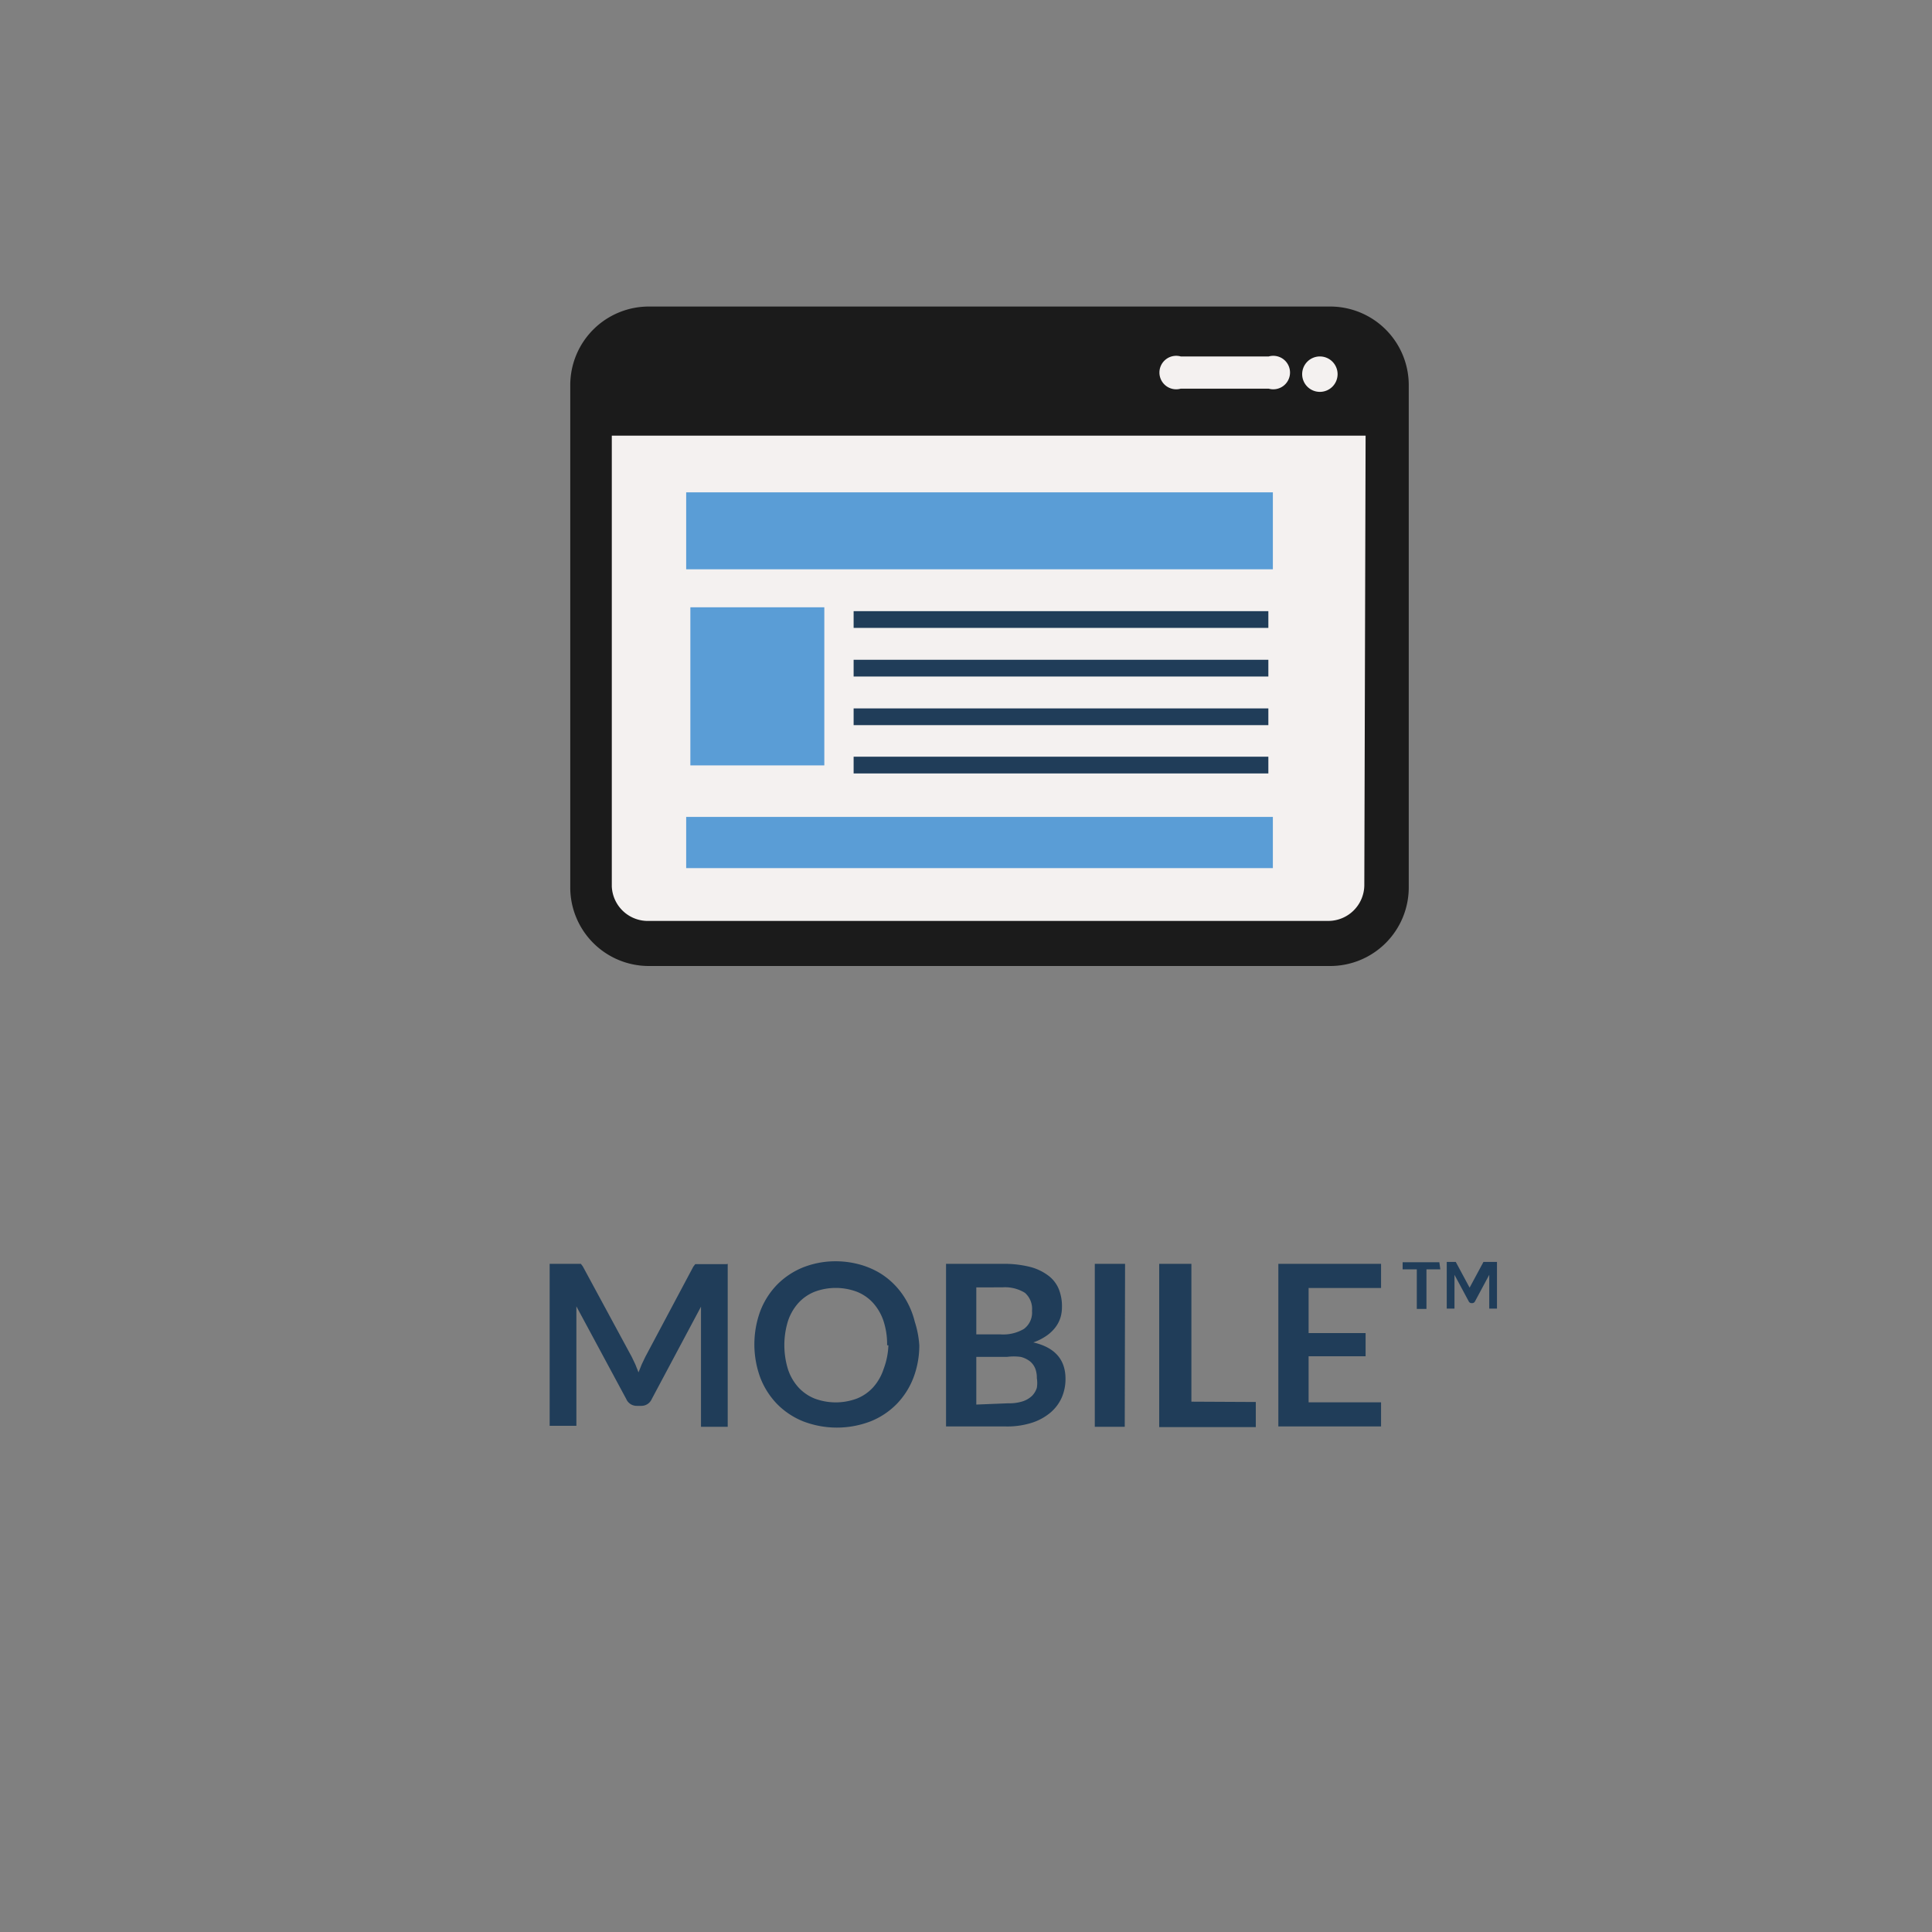 <svg id="Calque_1" data-name="Calque 1" xmlns="http://www.w3.org/2000/svg" viewBox="0 0 60 60"><rect x="0" y="0" width="60" height="60" fill="#808080" stroke="none"/><defs><style>.cls-1{fill:#203d59;}.cls-2{fill:#f4f1f0;}.cls-3{fill:#1b1b1b;}.cls-4{fill:#5a9dd6;}</style></defs><title>Plan de travail 1 copie 2</title><path class="cls-1" d="M44.73,39.42H44.3v1.23H44V39.42h-.44v-.22h1.14Z"/><path class="cls-1" d="M46.49,39.19v1.45h-.24v-.93s0-.08,0-.12l-.44.82a.1.1,0,0,1-.1.06h0a.1.1,0,0,1-.1-.06l-.44-.82v.06s0,0,0,.06v.93h-.24V39.19h.28l0,0,.43.8,0,.07,0,.07,0-.07,0-.07.43-.8,0,0h.28Z"/><path class="cls-1" d="M22.6,39.25v5.06h-.83V41c0-.13,0-.27,0-.42l-1.53,2.87a.35.35,0,0,1-.33.21h-.13a.35.35,0,0,1-.33-.21l-1.55-2.88c0,.08,0,.15,0,.23s0,.14,0,.21v3.27h-.83V39.25h.82l.08,0,.07,0,.06.08,1.52,2.81.11.23.1.25.1-.25.11-.23,1.49-2.8.06-.08.07,0,.08,0h.82Z"/><path class="cls-1" d="M28.55,41.78a2.83,2.83,0,0,1-.18,1,2.41,2.41,0,0,1-.52.82,2.36,2.36,0,0,1-.81.54,2.92,2.92,0,0,1-2.1,0,2.38,2.38,0,0,1-.81-.54,2.43,2.43,0,0,1-.52-.82,3,3,0,0,1,0-2.06,2.42,2.42,0,0,1,.52-.82,2.38,2.38,0,0,1,.81-.54,2.73,2.73,0,0,1,1-.19,2.84,2.84,0,0,1,.72.09,2.55,2.55,0,0,1,.62.25,2.31,2.31,0,0,1,.51.4,2.39,2.39,0,0,1,.38.52,2.54,2.54,0,0,1,.24.62A3,3,0,0,1,28.55,41.78Zm-1,0a2.32,2.32,0,0,0-.11-.75,1.6,1.6,0,0,0-.32-.56,1.36,1.36,0,0,0-.5-.35,1.87,1.87,0,0,0-1.33,0,1.37,1.37,0,0,0-.5.35,1.59,1.59,0,0,0-.32.56,2.55,2.55,0,0,0,0,1.49,1.57,1.57,0,0,0,.32.56,1.39,1.39,0,0,0,.5.35,1.87,1.87,0,0,0,1.33,0,1.37,1.37,0,0,0,.5-.35,1.59,1.59,0,0,0,.32-.56A2.32,2.32,0,0,0,27.59,41.78Z"/><path class="cls-1" d="M31.12,39.25a3.33,3.33,0,0,1,.85.09,1.62,1.62,0,0,1,.58.27,1,1,0,0,1,.33.42,1.42,1.42,0,0,1,.1.56,1.12,1.12,0,0,1-.05.34,1,1,0,0,1-.16.3,1.21,1.21,0,0,1-.28.26,1.69,1.69,0,0,1-.4.2q1,.23,1,1.13a1.44,1.44,0,0,1-.12.59,1.31,1.31,0,0,1-.36.47,1.7,1.7,0,0,1-.58.31,2.52,2.52,0,0,1-.78.11H29.38V39.25Zm-.8.73v1.46h.75a1.26,1.26,0,0,0,.73-.17.63.63,0,0,0,.25-.56.66.66,0,0,0-.22-.56,1.17,1.17,0,0,0-.7-.17Zm1,3.6a1.34,1.34,0,0,0,.44-.06.76.76,0,0,0,.29-.17.62.62,0,0,0,.15-.25.93.93,0,0,0,0-.3.79.79,0,0,0-.05-.3.56.56,0,0,0-.16-.22.77.77,0,0,0-.29-.14,1.61,1.61,0,0,0-.43,0h-.95v1.48Z"/><path class="cls-1" d="M34.93,44.31H34V39.25h.94Z"/><path class="cls-1" d="M39,43.54v.78h-3V39.25H37v4.28Z"/><path class="cls-1" d="M40.64,40v1.4h1.77v.72H40.64v1.43h2.25v.75H39.7V39.25h3.19V40Z"/><path class="cls-2" d="M18.54,12.9H42.92V28.15s2.61,2.23-24.38.48C18.67,24.43,18.54,12.9,18.54,12.9Z"/><g id="_34" data-name=" 34"><rect class="cls-2" x="24.31" y="10.91" width="18.22" height="1.59"/><path class="cls-3" d="M41.3,9.52H20.16a2.44,2.44,0,0,0-2.45,2.43V27.53A2.44,2.44,0,0,0,20.16,30H41.3a2.44,2.44,0,0,0,2.45-2.43V11.94A2.44,2.44,0,0,0,41.3,9.52ZM41,11.07a.55.55,0,1,1-.56.55.55.55,0,0,1,.56-.55Zm-4.37,0H39.4a.52.52,0,1,1,0,1H36.67a.52.52,0,1,1,0-1Zm5.74,16.43a1.12,1.12,0,0,1-1.11,1.1H20.16A1.12,1.12,0,0,1,19,27.53v-14H42.41Z"/><rect class="cls-4" x="21.31" y="25.37" width="18.22" height="1.59"/><rect class="cls-4" x="21.31" y="15.29" width="18.22" height="2.39"/><rect class="cls-4" x="21.44" y="18.86" width="4.16" height="4.91"/><rect class="cls-1" x="26.51" y="18.98" width="12.88" height="0.52"/><rect class="cls-1" x="26.51" y="20.49" width="12.88" height="0.52"/><rect class="cls-1" x="26.51" y="22" width="12.88" height="0.52"/><rect class="cls-1" x="26.51" y="23.5" width="12.88" height="0.52"/></g></svg>
